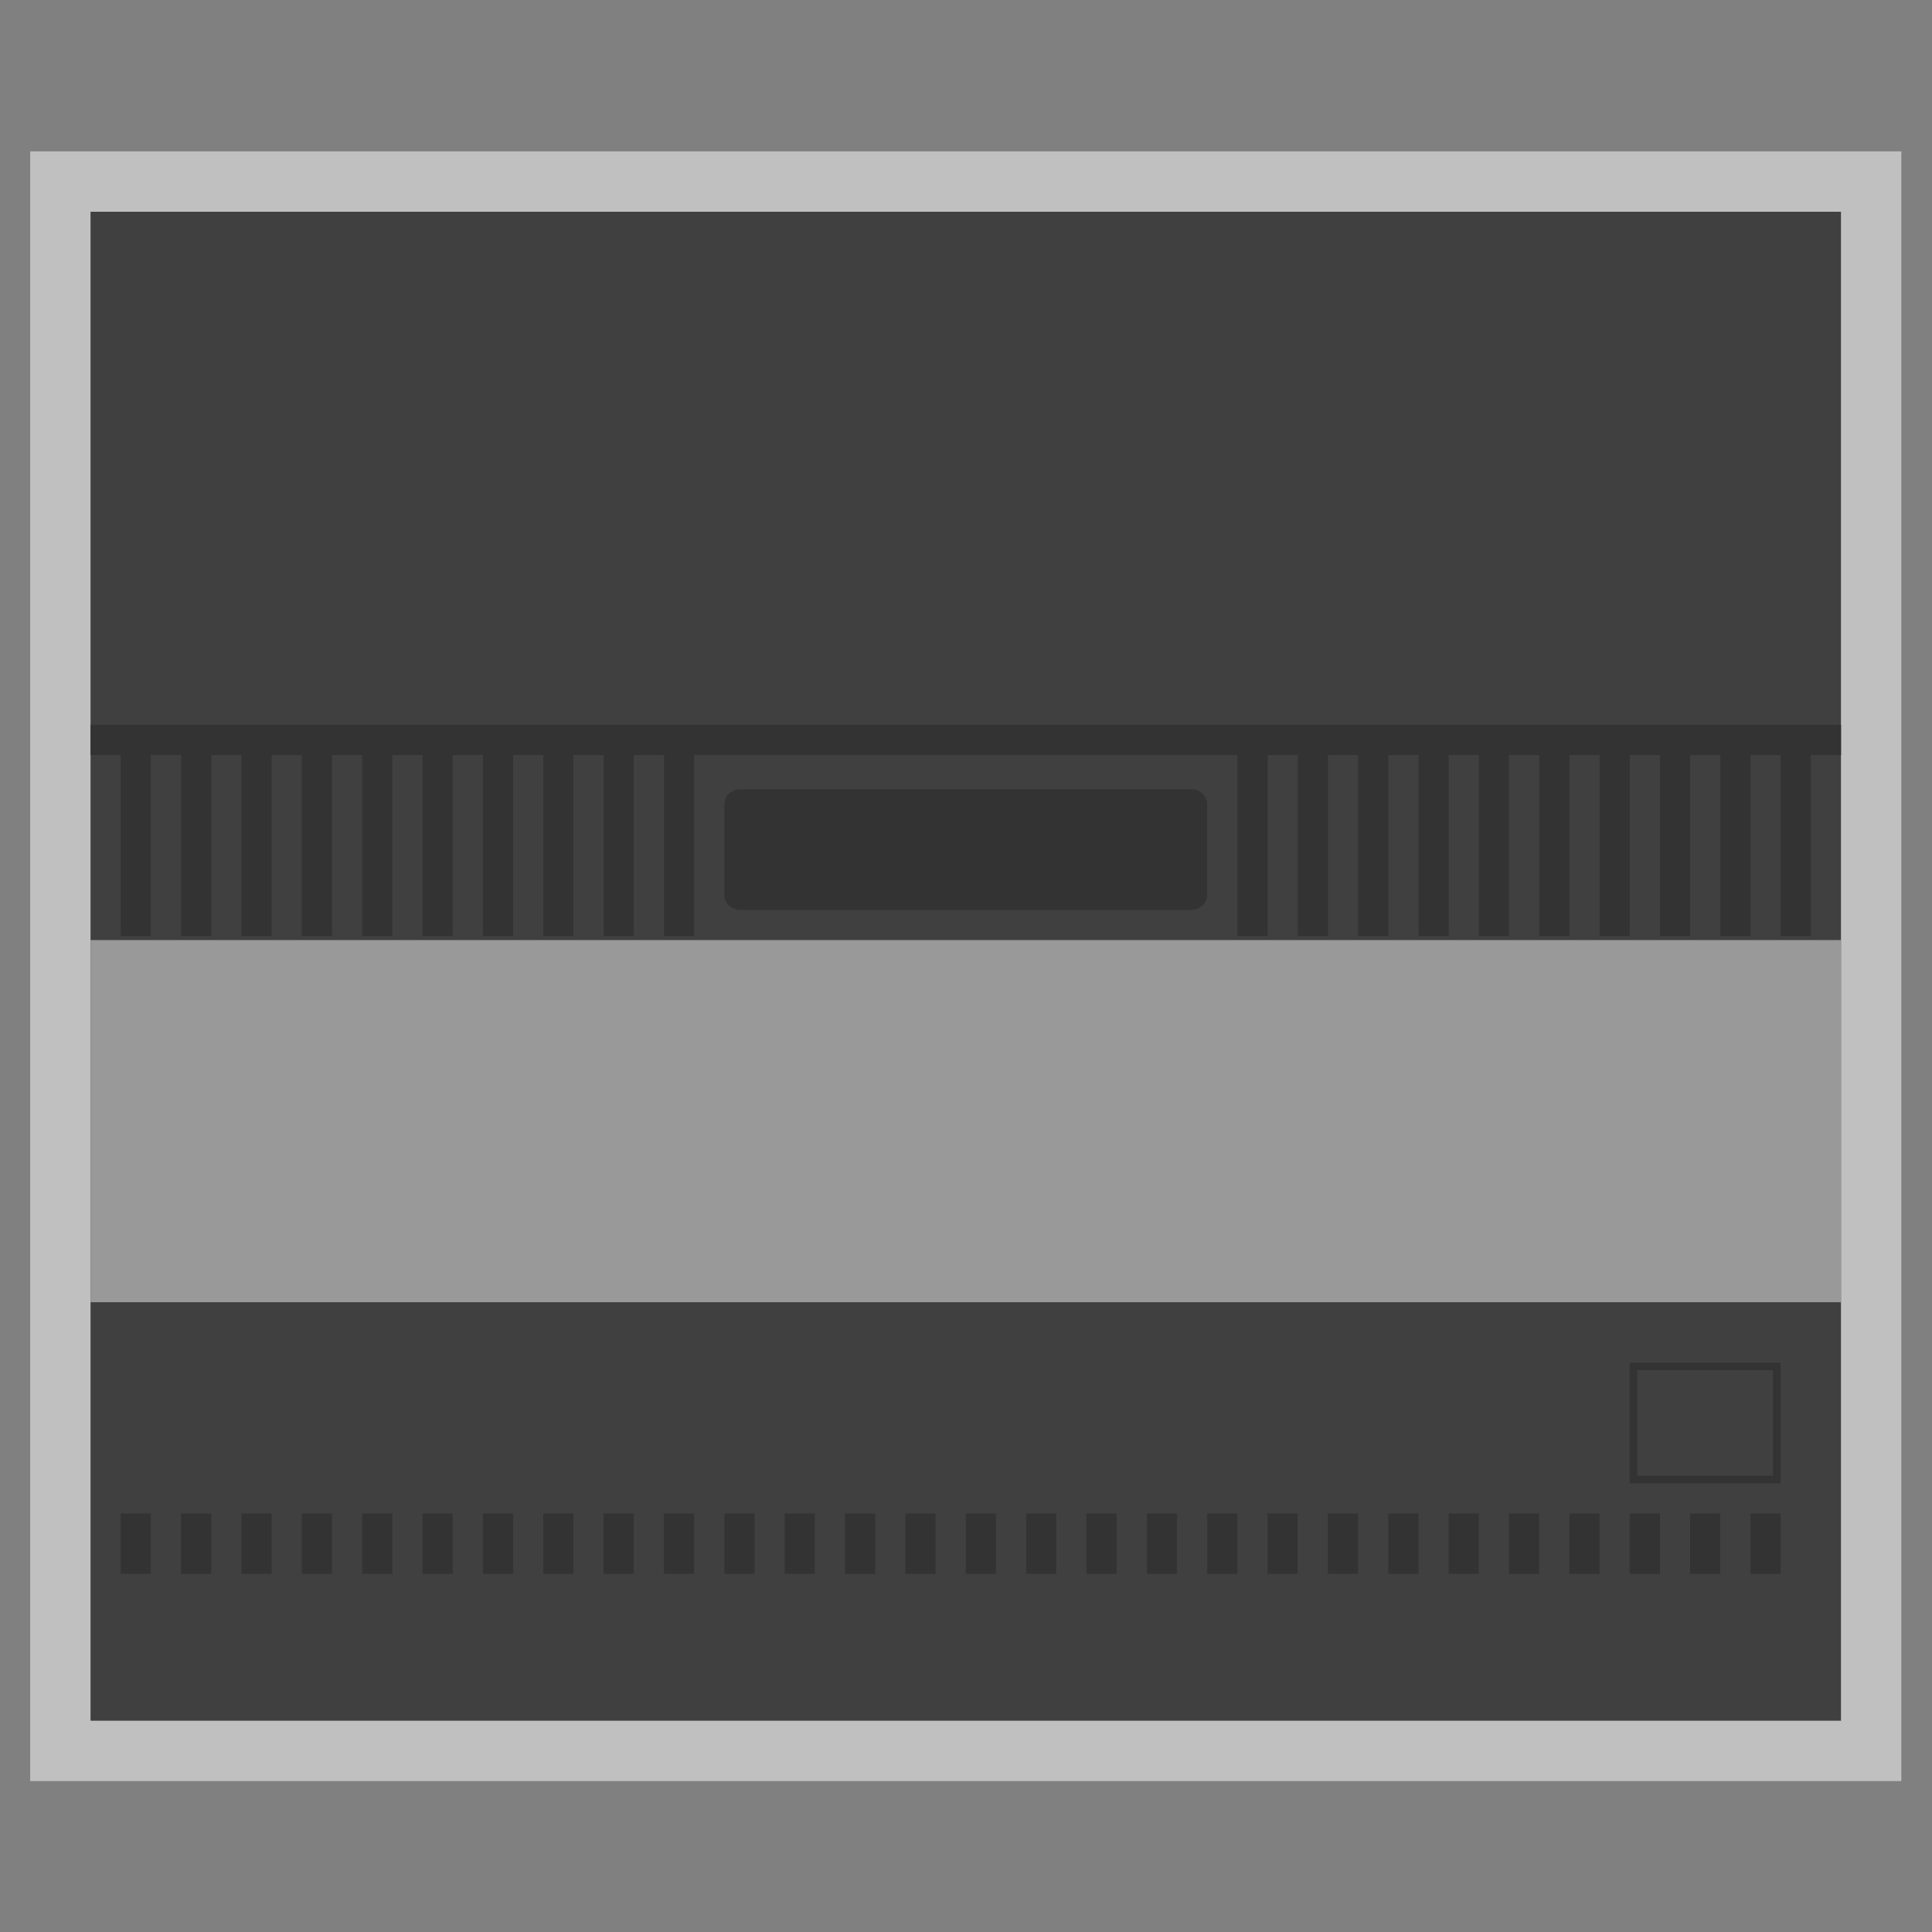 <?xml version="1.0" encoding="UTF-8" standalone="no"?>
<svg
   xmlns:dc="http://purl.org/dc/elements/1.1/"
   xmlns:cc="http://creativecommons.org/ns#"
   xmlns:rdf="http://www.w3.org/1999/02/22-rdf-syntax-ns#"
   xmlns:svg="http://www.w3.org/2000/svg"
   xmlns="http://www.w3.org/2000/svg"
   viewBox="0 0 341.333 341.333"
   height="256"
   width="256"
   xml:space="preserve"
   id="svg2"
   version="1.1"><rect x="0" y="0" width="341.333" height="341.333" fill="#808080" stroke="none"/><defs
     id="defs6"><clipPath
       id="clipPath18"
       clipPathUnits="userSpaceOnUse"><path
         id="path16"
         d="M 0,256 H 256 V 0 H 0 Z" /></clipPath><clipPath
       id="clipPath26"
       clipPathUnits="userSpaceOnUse"><path
         id="path24"
         d="M 4,236 H 252 V 20 H 4 Z" /></clipPath><clipPath
       id="clipPath46"
       clipPathUnits="userSpaceOnUse"><path
         id="path44"
         d="M 0,256 H 256 V 0 H 0 Z" /></clipPath></defs><g
     transform="matrix(1.333,0,0,-1.333,0,341.333)"
     id="g10"><g
       id="g12"><g
         clip-path="url(#clipPath18)"
         id="g14"><g
           id="g20"><g
             id="g22" /><g
             id="g34"><g
               style="opacity:0.5"
               id="g32"
               clip-path="url(#clipPath26)"><g
                 id="g30"
                 transform="translate(252,236)"><path
                   id="path28"
                   style="fill:#ffffff;fill-opacity:1;fill-rule:nonzero;stroke:none"
                   d="m 0,0 h -8 -232 -8 v -8 -200 -8 h 8 232 8 v 8 200 z" /></g></g></g></g></g></g><path
       id="path36"
       style="fill:#404040;fill-opacity:1;fill-rule:nonzero;stroke:none"
       d="M 244,28 H 12 v 200 h 232 z" /><path
       id="path38"
       style="fill:#999999;fill-opacity:1;fill-rule:nonzero;stroke:none"
       d="M 244,83.467 H 12 v 48 h 232 z" /><g
       id="g40"><g
         clip-path="url(#clipPath46)"
         id="g42"><g
           transform="translate(157.866,151.467)"
           id="g48"><path
             id="path50"
             style="fill:#333333;fill-opacity:1;fill-rule:nonzero;stroke:none"
             d="m 0,0 h -59.733 c -1.178,0 -2.133,-0.896 -2.133,-2 v -12 c 0,-1.104 0.955,-2 2.133,-2 H 0 c 1.179,0 2.134,0.896 2.134,2 V -2 C 2.134,-0.896 1.179,0 0,0" /></g><path
           id="path52"
           style="fill:#333333;fill-opacity:1;fill-rule:nonzero;stroke:none"
           d="m 80,47.467 h 4 v 8 h -4 z" /><path
           id="path54"
           style="fill:#333333;fill-opacity:1;fill-rule:nonzero;stroke:none"
           d="m 88,47.467 h 4 v 8 h -4 z" /><path
           id="path56"
           style="fill:#333333;fill-opacity:1;fill-rule:nonzero;stroke:none"
           d="m 64,47.467 h 4 v 8 h -4 z" /><path
           id="path58"
           style="fill:#333333;fill-opacity:1;fill-rule:nonzero;stroke:none"
           d="m 72,47.467 h 4 v 8 h -4 z" /><path
           id="path60"
           style="fill:#333333;fill-opacity:1;fill-rule:nonzero;stroke:none"
           d="m 96,47.467 h 4 v 8 h -4 z" /><path
           id="path62"
           style="fill:#333333;fill-opacity:1;fill-rule:nonzero;stroke:none"
           d="m 120,47.467 h 4 v 8 h -4 z" /><path
           id="path64"
           style="fill:#333333;fill-opacity:1;fill-rule:nonzero;stroke:none"
           d="m 104,47.467 h 4 v 8 h -4 z" /><path
           id="path66"
           style="fill:#333333;fill-opacity:1;fill-rule:nonzero;stroke:none"
           d="m 112,47.467 h 4 v 8 h -4 z" /><path
           id="path68"
           style="fill:#333333;fill-opacity:1;fill-rule:nonzero;stroke:none"
           d="m 24,47.467 h 4 v 8 h -4 z" /><path
           id="path70"
           style="fill:#333333;fill-opacity:1;fill-rule:nonzero;stroke:none"
           d="m 32,47.467 h 4 v 8 h -4 z" /><path
           id="path72"
           style="fill:#333333;fill-opacity:1;fill-rule:nonzero;stroke:none"
           d="m 16,47.467 h 4 v 8 h -4 z" /><path
           id="path74"
           style="fill:#333333;fill-opacity:1;fill-rule:nonzero;stroke:none"
           d="m 48,47.467 h 4 v 8 h -4 z" /><path
           id="path76"
           style="fill:#333333;fill-opacity:1;fill-rule:nonzero;stroke:none"
           d="m 232,47.467 h 4 v 8 h -4 z" /><path
           id="path78"
           style="fill:#333333;fill-opacity:1;fill-rule:nonzero;stroke:none"
           d="m 40,47.467 h 4 v 8 h -4 z" /><path
           id="path80"
           style="fill:#333333;fill-opacity:1;fill-rule:nonzero;stroke:none"
           d="m 56,47.467 h 4 v 8 h -4 z" /><path
           id="path82"
           style="fill:#333333;fill-opacity:1;fill-rule:nonzero;stroke:none"
           d="m 200,47.467 h 4 v 8 h -4 z" /><path
           id="path84"
           style="fill:#333333;fill-opacity:1;fill-rule:nonzero;stroke:none"
           d="m 192,47.467 h 4 v 8 h -4 z" /><path
           id="path86"
           style="fill:#333333;fill-opacity:1;fill-rule:nonzero;stroke:none"
           d="m 208,47.467 h 4 v 8 h -4 z" /><path
           id="path88"
           style="fill:#333333;fill-opacity:1;fill-rule:nonzero;stroke:none"
           d="m 224,47.467 h 4 v 8 h -4 z" /><path
           id="path90"
           style="fill:#333333;fill-opacity:1;fill-rule:nonzero;stroke:none"
           d="m 184,47.467 h 4 v 8 h -4 z" /><path
           id="path92"
           style="fill:#333333;fill-opacity:1;fill-rule:nonzero;stroke:none"
           d="m 216,47.467 h 4 v 8 h -4 z" /><path
           id="path94"
           style="fill:#333333;fill-opacity:1;fill-rule:nonzero;stroke:none"
           d="m 152,47.467 h 4 v 8 h -4 z" /><path
           id="path96"
           style="fill:#333333;fill-opacity:1;fill-rule:nonzero;stroke:none"
           d="m 144,47.467 h 4 v 8 h -4 z" /><path
           id="path98"
           style="fill:#333333;fill-opacity:1;fill-rule:nonzero;stroke:none"
           d="m 176,47.467 h 4 v 8 h -4 z" /><path
           id="path100"
           style="fill:#333333;fill-opacity:1;fill-rule:nonzero;stroke:none"
           d="m 136,47.467 h 4 v 8 h -4 z" /><path
           id="path102"
           style="fill:#333333;fill-opacity:1;fill-rule:nonzero;stroke:none"
           d="m 128,47.467 h 4 v 8 h -4 z" /><path
           id="path104"
           style="fill:#333333;fill-opacity:1;fill-rule:nonzero;stroke:none"
           d="m 168,47.467 h 4 v 8 h -4 z" /><path
           id="path106"
           style="fill:#333333;fill-opacity:1;fill-rule:nonzero;stroke:none"
           d="m 160,47.467 h 4 v 8 h -4 z" /><path
           id="path108"
           style="fill:#333333;fill-opacity:1;fill-rule:nonzero;stroke:none"
           d="m 236,75.467 h -20 v -16 h 20 z m -1,-15 h -18 v 14 h 18 z" /><g
           transform="translate(12,160)"
           id="g110"><path
             id="path112"
             style="fill:#333333;fill-opacity:1;fill-rule:nonzero;stroke:none"
             d="m 0,0 v -4 h 4 v -24 h 4 v 24 h 4 v -24 h 4 v 24 h 4 v -24 h 4 v 24 h 4 v -24 h 4 v 24 h 4 v -24 h 4 v 24 h 4 v -24 h 4 v 24 h 4 v -24 h 4 v 24 h 4 v -24 h 4 v 24 h 4 v -24 h 4 v 24 h 4 v -24 h 4 v 24 h 72 v -24 h 4 v 24 h 4 v -24 h 4 v 24 h 4 v -24 h 4 v 24 h 4 v -24 h 4 v 24 h 4 v -24 h 4 v 24 h 4 v -24 h 4 v 24 h 4 v -24 h 4 v 24 h 4 v -24 h 4 v 24 h 4 v -24 h 4 v 24 h 4 v -24 h 4 v 24 h 4 v 4 z" /></g></g></g></g></svg>